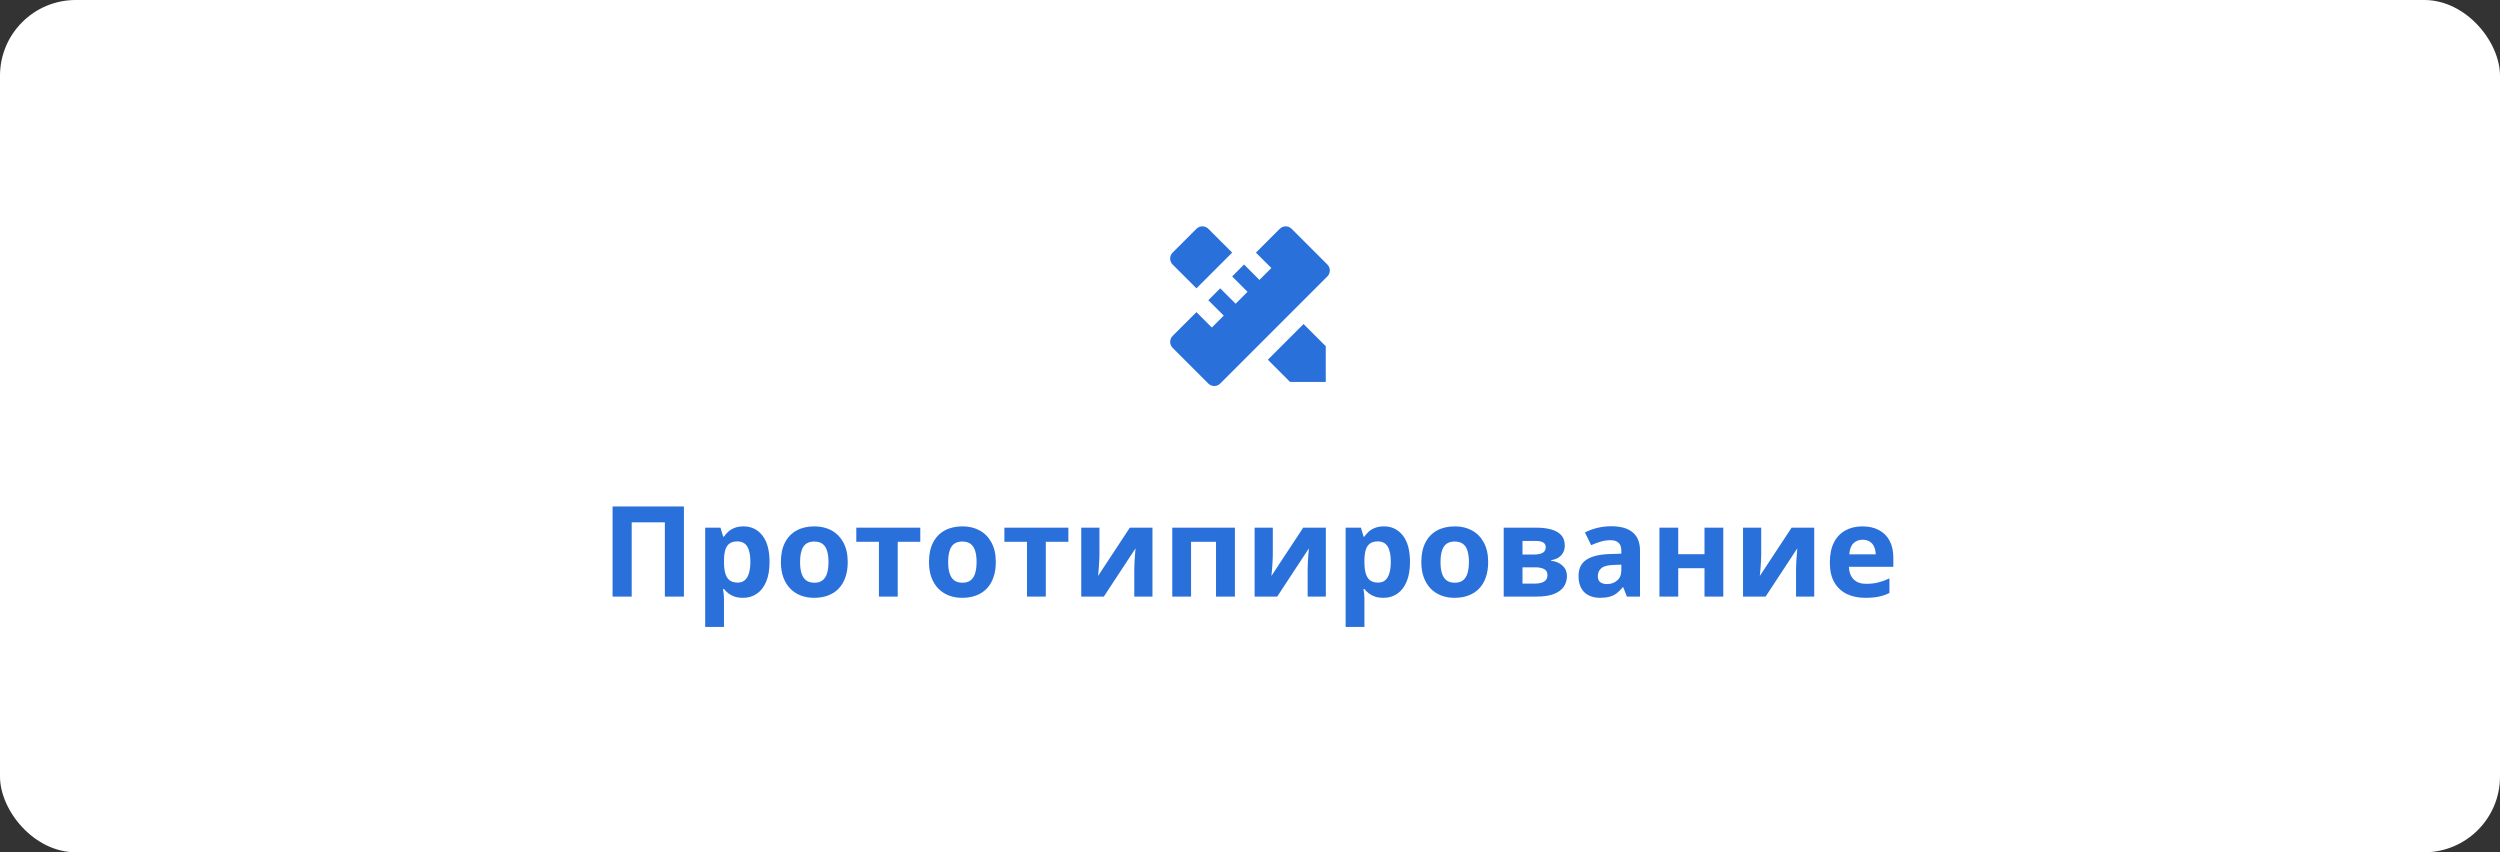 <svg width="396" height="135" viewBox="0 0 396 135" fill="none" xmlns="http://www.w3.org/2000/svg">
<rect x="0" y="0" width="396" height="135" fill="#333333" stroke="none"/>
<rect width="396" height="135" rx="12" fill="white"/>
<g clip-path="url(#clip0_0_147)">
<path d="M189.515 49.442L191.952 51.881L193.84 49.993L191.4 47.557L193.285 45.671L195.724 48.109L197.609 46.223L195.173 43.785L197.059 41.899L199.493 44.339L201.38 42.453L198.941 40.015L202.713 36.245C202.963 35.995 203.302 35.854 203.656 35.854C204.009 35.854 204.349 35.995 204.599 36.245L210.255 41.901C210.505 42.151 210.645 42.49 210.645 42.843C210.645 43.197 210.505 43.536 210.255 43.786L193.285 60.755C193.035 61.005 192.696 61.146 192.343 61.146C191.989 61.146 191.65 61.005 191.4 60.755L185.744 55.099C185.494 54.849 185.354 54.51 185.354 54.157C185.354 53.803 185.494 53.464 185.744 53.214L189.515 49.442ZM200.828 56.983L206.485 51.327L210 54.842V60.499H204.344L200.828 56.983ZM189.515 45.67L185.743 41.899C185.619 41.775 185.52 41.628 185.453 41.467C185.386 41.305 185.352 41.131 185.352 40.956C185.352 40.781 185.386 40.607 185.453 40.445C185.52 40.283 185.619 40.136 185.743 40.013L189.515 36.242C189.765 35.992 190.104 35.852 190.457 35.852C190.811 35.852 191.15 35.992 191.4 36.242L195.173 40.013L189.515 45.67Z" fill="#2970DA"/>
</g>
<path d="M97.033 94.5V80.223H108.332V94.5H105.314V82.742H100.061V94.5H97.033ZM117.775 83.377C119.006 83.377 119.999 83.856 120.754 84.812C121.516 85.769 121.896 87.172 121.896 89.022C121.896 90.258 121.717 91.3 121.359 92.147C121.001 92.986 120.507 93.621 119.875 94.051C119.243 94.481 118.518 94.695 117.697 94.695C117.17 94.695 116.717 94.63 116.34 94.5C115.962 94.363 115.64 94.191 115.373 93.982C115.106 93.768 114.875 93.54 114.68 93.299H114.523C114.576 93.559 114.615 93.826 114.641 94.1C114.667 94.373 114.68 94.64 114.68 94.9V99.305H111.701V83.582H114.123L114.543 84.998H114.68C114.875 84.705 115.113 84.435 115.393 84.188C115.673 83.94 116.008 83.745 116.398 83.602C116.796 83.452 117.255 83.377 117.775 83.377ZM116.818 85.76C116.298 85.76 115.884 85.867 115.578 86.082C115.272 86.297 115.048 86.619 114.904 87.049C114.768 87.478 114.693 88.022 114.68 88.68V89.002C114.68 89.705 114.745 90.301 114.875 90.789C115.012 91.277 115.236 91.648 115.549 91.902C115.868 92.156 116.304 92.283 116.857 92.283C117.313 92.283 117.688 92.156 117.98 91.902C118.273 91.648 118.492 91.277 118.635 90.789C118.785 90.294 118.859 89.692 118.859 88.982C118.859 87.915 118.693 87.111 118.361 86.57C118.029 86.03 117.515 85.76 116.818 85.76ZM134.279 89.022C134.279 89.933 134.156 90.74 133.908 91.443C133.667 92.147 133.312 92.742 132.844 93.231C132.382 93.712 131.822 94.077 131.164 94.324C130.513 94.572 129.777 94.695 128.957 94.695C128.189 94.695 127.482 94.572 126.838 94.324C126.2 94.077 125.643 93.712 125.168 93.231C124.699 92.742 124.335 92.147 124.074 91.443C123.82 90.74 123.693 89.933 123.693 89.022C123.693 87.811 123.908 86.785 124.338 85.945C124.768 85.106 125.38 84.467 126.174 84.031C126.968 83.595 127.915 83.377 129.016 83.377C130.038 83.377 130.943 83.595 131.73 84.031C132.525 84.467 133.146 85.106 133.596 85.945C134.051 86.785 134.279 87.811 134.279 89.022ZM126.73 89.022C126.73 89.738 126.809 90.34 126.965 90.828C127.121 91.316 127.365 91.684 127.697 91.932C128.029 92.179 128.462 92.303 128.996 92.303C129.523 92.303 129.95 92.179 130.275 91.932C130.607 91.684 130.848 91.316 130.998 90.828C131.154 90.34 131.232 89.738 131.232 89.022C131.232 88.299 131.154 87.7 130.998 87.225C130.848 86.743 130.607 86.382 130.275 86.141C129.943 85.9 129.51 85.779 128.977 85.779C128.189 85.779 127.616 86.049 127.258 86.59C126.906 87.13 126.73 87.941 126.73 89.022ZM145.773 85.818H142.199V94.5H139.221V85.818H135.637V83.582H145.773V85.818ZM157.736 89.022C157.736 89.933 157.613 90.74 157.365 91.443C157.124 92.147 156.77 92.742 156.301 93.231C155.839 93.712 155.279 94.077 154.621 94.324C153.97 94.572 153.234 94.695 152.414 94.695C151.646 94.695 150.939 94.572 150.295 94.324C149.657 94.077 149.1 93.712 148.625 93.231C148.156 92.742 147.792 92.147 147.531 91.443C147.277 90.74 147.15 89.933 147.15 89.022C147.15 87.811 147.365 86.785 147.795 85.945C148.225 85.106 148.837 84.467 149.631 84.031C150.425 83.595 151.372 83.377 152.473 83.377C153.495 83.377 154.4 83.595 155.188 84.031C155.982 84.467 156.604 85.106 157.053 85.945C157.508 86.785 157.736 87.811 157.736 89.022ZM150.188 89.022C150.188 89.738 150.266 90.34 150.422 90.828C150.578 91.316 150.822 91.684 151.154 91.932C151.486 92.179 151.919 92.303 152.453 92.303C152.98 92.303 153.407 92.179 153.732 91.932C154.064 91.684 154.305 91.316 154.455 90.828C154.611 90.34 154.689 89.738 154.689 89.022C154.689 88.299 154.611 87.7 154.455 87.225C154.305 86.743 154.064 86.382 153.732 86.141C153.4 85.9 152.967 85.779 152.434 85.779C151.646 85.779 151.073 86.049 150.715 86.59C150.363 87.13 150.188 87.941 150.188 89.022ZM169.23 85.818H165.656V94.5H162.678V85.818H159.094V83.582H169.23V85.818ZM174.152 83.582V87.898C174.152 88.12 174.143 88.4 174.123 88.738C174.11 89.07 174.09 89.409 174.064 89.754C174.038 90.099 174.012 90.408 173.986 90.682C173.96 90.955 173.941 91.141 173.928 91.238L178.967 83.582H182.551V94.5H179.67V90.144C179.67 89.787 179.683 89.393 179.709 88.963C179.735 88.527 179.764 88.117 179.797 87.732C179.829 87.348 179.852 87.059 179.865 86.863L174.846 94.5H171.271V83.582H174.152ZM195.607 83.582V94.5H192.619V85.818H188.664V94.5H185.686V83.582H195.607ZM201.613 83.582V87.898C201.613 88.12 201.604 88.4 201.584 88.738C201.571 89.07 201.551 89.409 201.525 89.754C201.499 90.099 201.473 90.408 201.447 90.682C201.421 90.955 201.402 91.141 201.389 91.238L206.428 83.582H210.012V94.5H207.131V90.144C207.131 89.787 207.144 89.393 207.17 88.963C207.196 88.527 207.225 88.117 207.258 87.732C207.29 87.348 207.313 87.059 207.326 86.863L202.307 94.5H198.732V83.582H201.613ZM219.221 83.377C220.451 83.377 221.444 83.856 222.199 84.812C222.961 85.769 223.342 87.172 223.342 89.022C223.342 90.258 223.163 91.3 222.805 92.147C222.447 92.986 221.952 93.621 221.32 94.051C220.689 94.481 219.963 94.695 219.143 94.695C218.615 94.695 218.163 94.63 217.785 94.5C217.408 94.363 217.085 94.191 216.818 93.982C216.551 93.768 216.32 93.54 216.125 93.299H215.969C216.021 93.559 216.06 93.826 216.086 94.1C216.112 94.373 216.125 94.64 216.125 94.9V99.305H213.146V83.582H215.568L215.988 84.998H216.125C216.32 84.705 216.558 84.435 216.838 84.188C217.118 83.94 217.453 83.745 217.844 83.602C218.241 83.452 218.7 83.377 219.221 83.377ZM218.264 85.76C217.743 85.76 217.329 85.867 217.023 86.082C216.717 86.297 216.493 86.619 216.35 87.049C216.213 87.478 216.138 88.022 216.125 88.68V89.002C216.125 89.705 216.19 90.301 216.32 90.789C216.457 91.277 216.682 91.648 216.994 91.902C217.313 92.156 217.749 92.283 218.303 92.283C218.758 92.283 219.133 92.156 219.426 91.902C219.719 91.648 219.937 91.277 220.08 90.789C220.23 90.294 220.305 89.692 220.305 88.982C220.305 87.915 220.139 87.111 219.807 86.57C219.475 86.03 218.96 85.76 218.264 85.76ZM235.725 89.022C235.725 89.933 235.601 90.74 235.354 91.443C235.113 92.147 234.758 92.742 234.289 93.231C233.827 93.712 233.267 94.077 232.609 94.324C231.958 94.572 231.223 94.695 230.402 94.695C229.634 94.695 228.928 94.572 228.283 94.324C227.645 94.077 227.089 93.712 226.613 93.231C226.145 92.742 225.78 92.147 225.52 91.443C225.266 90.74 225.139 89.933 225.139 89.022C225.139 87.811 225.354 86.785 225.783 85.945C226.213 85.106 226.825 84.467 227.619 84.031C228.413 83.595 229.361 83.377 230.461 83.377C231.483 83.377 232.388 83.595 233.176 84.031C233.97 84.467 234.592 85.106 235.041 85.945C235.497 86.785 235.725 87.811 235.725 89.022ZM228.176 89.022C228.176 89.738 228.254 90.34 228.41 90.828C228.566 91.316 228.811 91.684 229.143 91.932C229.475 92.179 229.908 92.303 230.441 92.303C230.969 92.303 231.395 92.179 231.721 91.932C232.053 91.684 232.294 91.316 232.443 90.828C232.6 90.34 232.678 89.738 232.678 89.022C232.678 88.299 232.6 87.7 232.443 87.225C232.294 86.743 232.053 86.382 231.721 86.141C231.389 85.9 230.956 85.779 230.422 85.779C229.634 85.779 229.061 86.049 228.703 86.59C228.352 87.13 228.176 87.941 228.176 89.022ZM247.863 86.443C247.863 87.029 247.678 87.531 247.307 87.947C246.942 88.357 246.402 88.621 245.686 88.738V88.816C246.441 88.908 247.049 89.171 247.512 89.607C247.974 90.037 248.205 90.581 248.205 91.238C248.205 91.863 248.042 92.423 247.717 92.918C247.391 93.406 246.874 93.794 246.164 94.08C245.454 94.36 244.527 94.5 243.381 94.5H238.186V83.582H243.381C244.234 83.582 244.999 83.673 245.676 83.856C246.353 84.031 246.887 84.328 247.277 84.744C247.668 85.161 247.863 85.727 247.863 86.443ZM245.119 91.082C245.119 90.652 244.95 90.343 244.611 90.154C244.279 89.959 243.785 89.861 243.127 89.861H241.164V92.439H243.186C243.745 92.439 244.208 92.335 244.572 92.127C244.937 91.919 245.119 91.57 245.119 91.082ZM244.846 86.678C244.846 86.339 244.712 86.088 244.445 85.926C244.178 85.763 243.785 85.682 243.264 85.682H241.164V87.84H242.922C243.553 87.84 244.032 87.749 244.357 87.566C244.683 87.384 244.846 87.088 244.846 86.678ZM255.236 83.357C256.701 83.357 257.824 83.676 258.605 84.314C259.387 84.953 259.777 85.922 259.777 87.225V94.5H257.697L257.121 93.016H257.043C256.73 93.406 256.411 93.725 256.086 93.973C255.76 94.22 255.386 94.402 254.963 94.519C254.54 94.637 254.025 94.695 253.42 94.695C252.775 94.695 252.196 94.572 251.682 94.324C251.174 94.077 250.773 93.699 250.48 93.191C250.188 92.677 250.041 92.026 250.041 91.238C250.041 90.079 250.448 89.227 251.262 88.68C252.076 88.126 253.296 87.82 254.924 87.762L256.818 87.703V87.225C256.818 86.652 256.669 86.232 256.369 85.965C256.07 85.698 255.653 85.564 255.119 85.564C254.592 85.564 254.074 85.639 253.566 85.789C253.059 85.939 252.551 86.128 252.043 86.356L251.057 84.344C251.636 84.038 252.284 83.797 253 83.621C253.723 83.445 254.468 83.357 255.236 83.357ZM256.818 89.441L255.666 89.481C254.702 89.507 254.032 89.679 253.654 89.998C253.283 90.317 253.098 90.737 253.098 91.258C253.098 91.713 253.231 92.039 253.498 92.234C253.765 92.423 254.113 92.518 254.543 92.518C255.181 92.518 255.718 92.329 256.154 91.951C256.597 91.574 256.818 91.037 256.818 90.34V89.441ZM265.832 83.582V87.781H269.992V83.582H272.971V94.5H269.992V89.998H265.832V94.5H262.854V83.582H265.832ZM278.977 83.582V87.898C278.977 88.12 278.967 88.4 278.947 88.738C278.934 89.07 278.915 89.409 278.889 89.754C278.863 90.099 278.837 90.408 278.811 90.682C278.785 90.955 278.765 91.141 278.752 91.238L283.791 83.582H287.375V94.5H284.494V90.144C284.494 89.787 284.507 89.393 284.533 88.963C284.559 88.527 284.589 88.117 284.621 87.732C284.654 87.348 284.676 87.059 284.689 86.863L279.67 94.5H276.096V83.582H278.977ZM295.012 83.377C296.021 83.377 296.89 83.572 297.619 83.963C298.348 84.347 298.911 84.907 299.309 85.643C299.706 86.378 299.904 87.277 299.904 88.338V89.783H292.863C292.896 90.623 293.146 91.284 293.615 91.766C294.09 92.241 294.748 92.478 295.588 92.478C296.285 92.478 296.923 92.407 297.502 92.264C298.081 92.12 298.677 91.906 299.289 91.619V93.924C298.749 94.191 298.182 94.386 297.59 94.51C297.004 94.633 296.291 94.695 295.451 94.695C294.357 94.695 293.387 94.493 292.541 94.09C291.701 93.686 291.04 93.071 290.559 92.244C290.083 91.417 289.846 90.376 289.846 89.119C289.846 87.843 290.061 86.782 290.49 85.936C290.926 85.083 291.532 84.445 292.307 84.022C293.081 83.592 293.983 83.377 295.012 83.377ZM295.031 85.496C294.452 85.496 293.97 85.682 293.586 86.053C293.208 86.424 292.99 87.007 292.932 87.801H297.111C297.105 87.358 297.023 86.964 296.867 86.619C296.717 86.274 296.49 86.001 296.184 85.799C295.884 85.597 295.5 85.496 295.031 85.496Z" fill="#2970DA"/>
<defs>
<clipPath id="clip0_0_147">
<rect width="32" height="32" fill="white" transform="translate(182 32.5)"/>
</clipPath>
</defs>
</svg>
